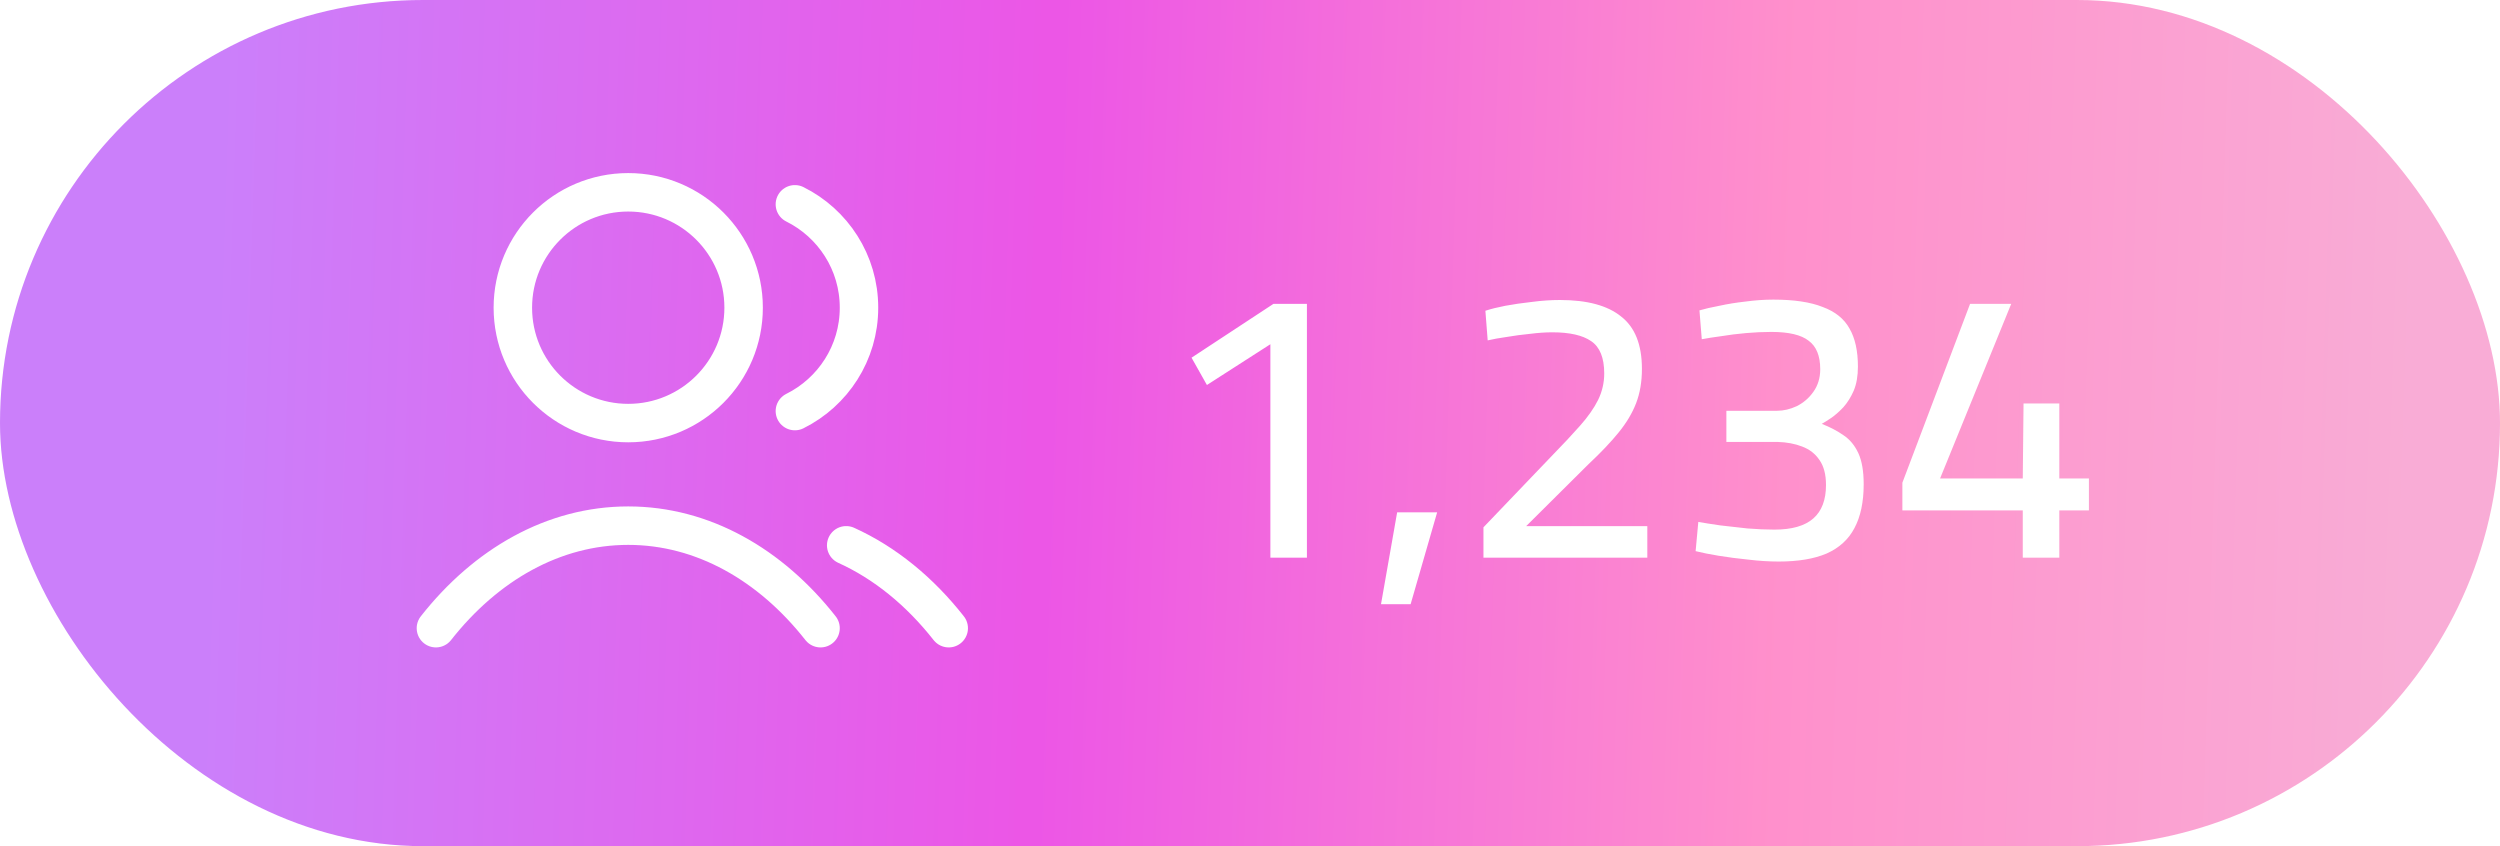 <svg width="65" height="22" viewBox="0 0 65 22" fill="none" xmlns="http://www.w3.org/2000/svg">
<g filter="url(#filter0_b_4973_35681)">
<rect width="65" height="22" rx="11" fill="url(#paint0_linear_4973_35681)" fill-opacity="0.78"/>
<path d="M20.667 5.312C21.655 5.803 22.334 6.822 22.334 8C22.334 9.178 21.655 10.197 20.667 10.688M22.001 14.178C23.008 14.634 23.916 15.377 24.667 16.333M11.334 16.333C12.632 14.682 14.393 13.667 16.334 13.667C18.274 13.667 20.036 14.682 21.334 16.333M19.334 8C19.334 9.657 17.991 11 16.334 11C14.677 11 13.334 9.657 13.334 8C13.334 6.343 14.677 5 16.334 5C17.991 5 19.334 6.343 19.334 8Z" stroke="white" stroke-linecap="round" stroke-linejoin="round"/>
<path d="M33.03 14.5V8.95L31.38 10.01L30.98 9.3L33.11 7.9H33.98V14.5H33.03ZM35.906 15.71L36.326 13.32H37.366L36.676 15.71H35.906ZM38.57 14.5V13.71L40.36 11.84C40.64 11.553 40.88 11.297 41.08 11.07C41.287 10.837 41.444 10.613 41.55 10.4C41.657 10.18 41.71 9.95 41.71 9.71C41.71 9.303 41.597 9.023 41.37 8.87C41.15 8.717 40.813 8.64 40.36 8.64C40.187 8.64 39.993 8.653 39.78 8.68C39.574 8.7 39.373 8.727 39.18 8.76C38.987 8.787 38.82 8.817 38.68 8.85L38.62 8.08C38.76 8.033 38.934 7.99 39.14 7.95C39.353 7.91 39.584 7.877 39.83 7.85C40.077 7.817 40.32 7.8 40.56 7.8C41.267 7.8 41.797 7.943 42.15 8.23C42.51 8.51 42.69 8.963 42.69 9.59C42.69 9.923 42.64 10.22 42.54 10.48C42.44 10.74 42.287 10.997 42.08 11.25C41.88 11.497 41.62 11.77 41.3 12.07L39.68 13.68H42.83V14.5H38.57ZM46.246 14.6C45.993 14.6 45.729 14.583 45.456 14.55C45.189 14.523 44.933 14.49 44.686 14.45C44.446 14.41 44.246 14.37 44.086 14.33L44.156 13.57C44.309 13.597 44.499 13.627 44.726 13.66C44.953 13.687 45.189 13.713 45.436 13.74C45.689 13.76 45.923 13.77 46.136 13.77C46.589 13.77 46.926 13.673 47.146 13.48C47.366 13.287 47.476 12.997 47.476 12.61C47.476 12.337 47.419 12.12 47.306 11.96C47.199 11.8 47.049 11.683 46.856 11.61C46.669 11.537 46.456 11.497 46.216 11.49H44.886V10.68H46.206C46.373 10.68 46.543 10.64 46.716 10.56C46.889 10.473 47.033 10.35 47.146 10.19C47.266 10.023 47.326 9.827 47.326 9.6C47.326 9.253 47.226 9.007 47.026 8.86C46.833 8.707 46.509 8.63 46.056 8.63C45.843 8.63 45.623 8.64 45.396 8.66C45.169 8.68 44.956 8.707 44.756 8.74C44.556 8.767 44.386 8.793 44.246 8.82L44.186 8.07C44.319 8.03 44.493 7.99 44.706 7.95C44.919 7.903 45.146 7.867 45.386 7.84C45.633 7.807 45.873 7.79 46.106 7.79C46.639 7.79 47.066 7.853 47.386 7.98C47.713 8.1 47.946 8.287 48.086 8.54C48.233 8.793 48.306 9.123 48.306 9.53C48.306 9.777 48.269 9.987 48.196 10.16C48.123 10.327 48.033 10.47 47.926 10.59C47.819 10.703 47.713 10.797 47.606 10.87C47.506 10.937 47.426 10.987 47.366 11.02C47.586 11.107 47.776 11.207 47.936 11.32C48.096 11.427 48.223 11.58 48.316 11.78C48.409 11.98 48.456 12.25 48.456 12.59C48.456 13.05 48.376 13.43 48.216 13.73C48.063 14.023 47.823 14.243 47.496 14.39C47.169 14.53 46.753 14.6 46.246 14.6ZM52.592 14.5V13.27H49.462V12.55L51.222 7.9H52.292L50.442 12.44H52.592L52.612 10.49H53.542V12.44H54.312V13.27H53.542V14.5H52.592Z" fill="white"/>
</g>
<defs>
<filter id="filter0_b_4973_35681" x="-4" y="-4" width="73" height="30" filterUnits="userSpaceOnUse" color-interpolation-filters="sRGB">
<feFlood flood-opacity="0" result="BackgroundImageFix"/>
<feGaussianBlur in="BackgroundImageFix" stdDeviation="2"/>
<feComposite in2="SourceAlpha" operator="in" result="effect1_backgroundBlur_4973_35681"/>
<feBlend mode="normal" in="SourceGraphic" in2="effect1_backgroundBlur_4973_35681" result="shape"/>
</filter>
<linearGradient id="paint0_linear_4973_35681" x1="5.984" y1="6.66564e-06" x2="62.873" y2="1.861" gradientUnits="userSpaceOnUse">
<stop stop-color="#BD5BF9"/>
<stop offset="0.378" stop-color="#E726DF"/>
<stop offset="0.712" stop-color="#FF70BD"/>
<stop offset="1" stop-color="#F795CA"/>
</linearGradient>
</defs>
</svg>
